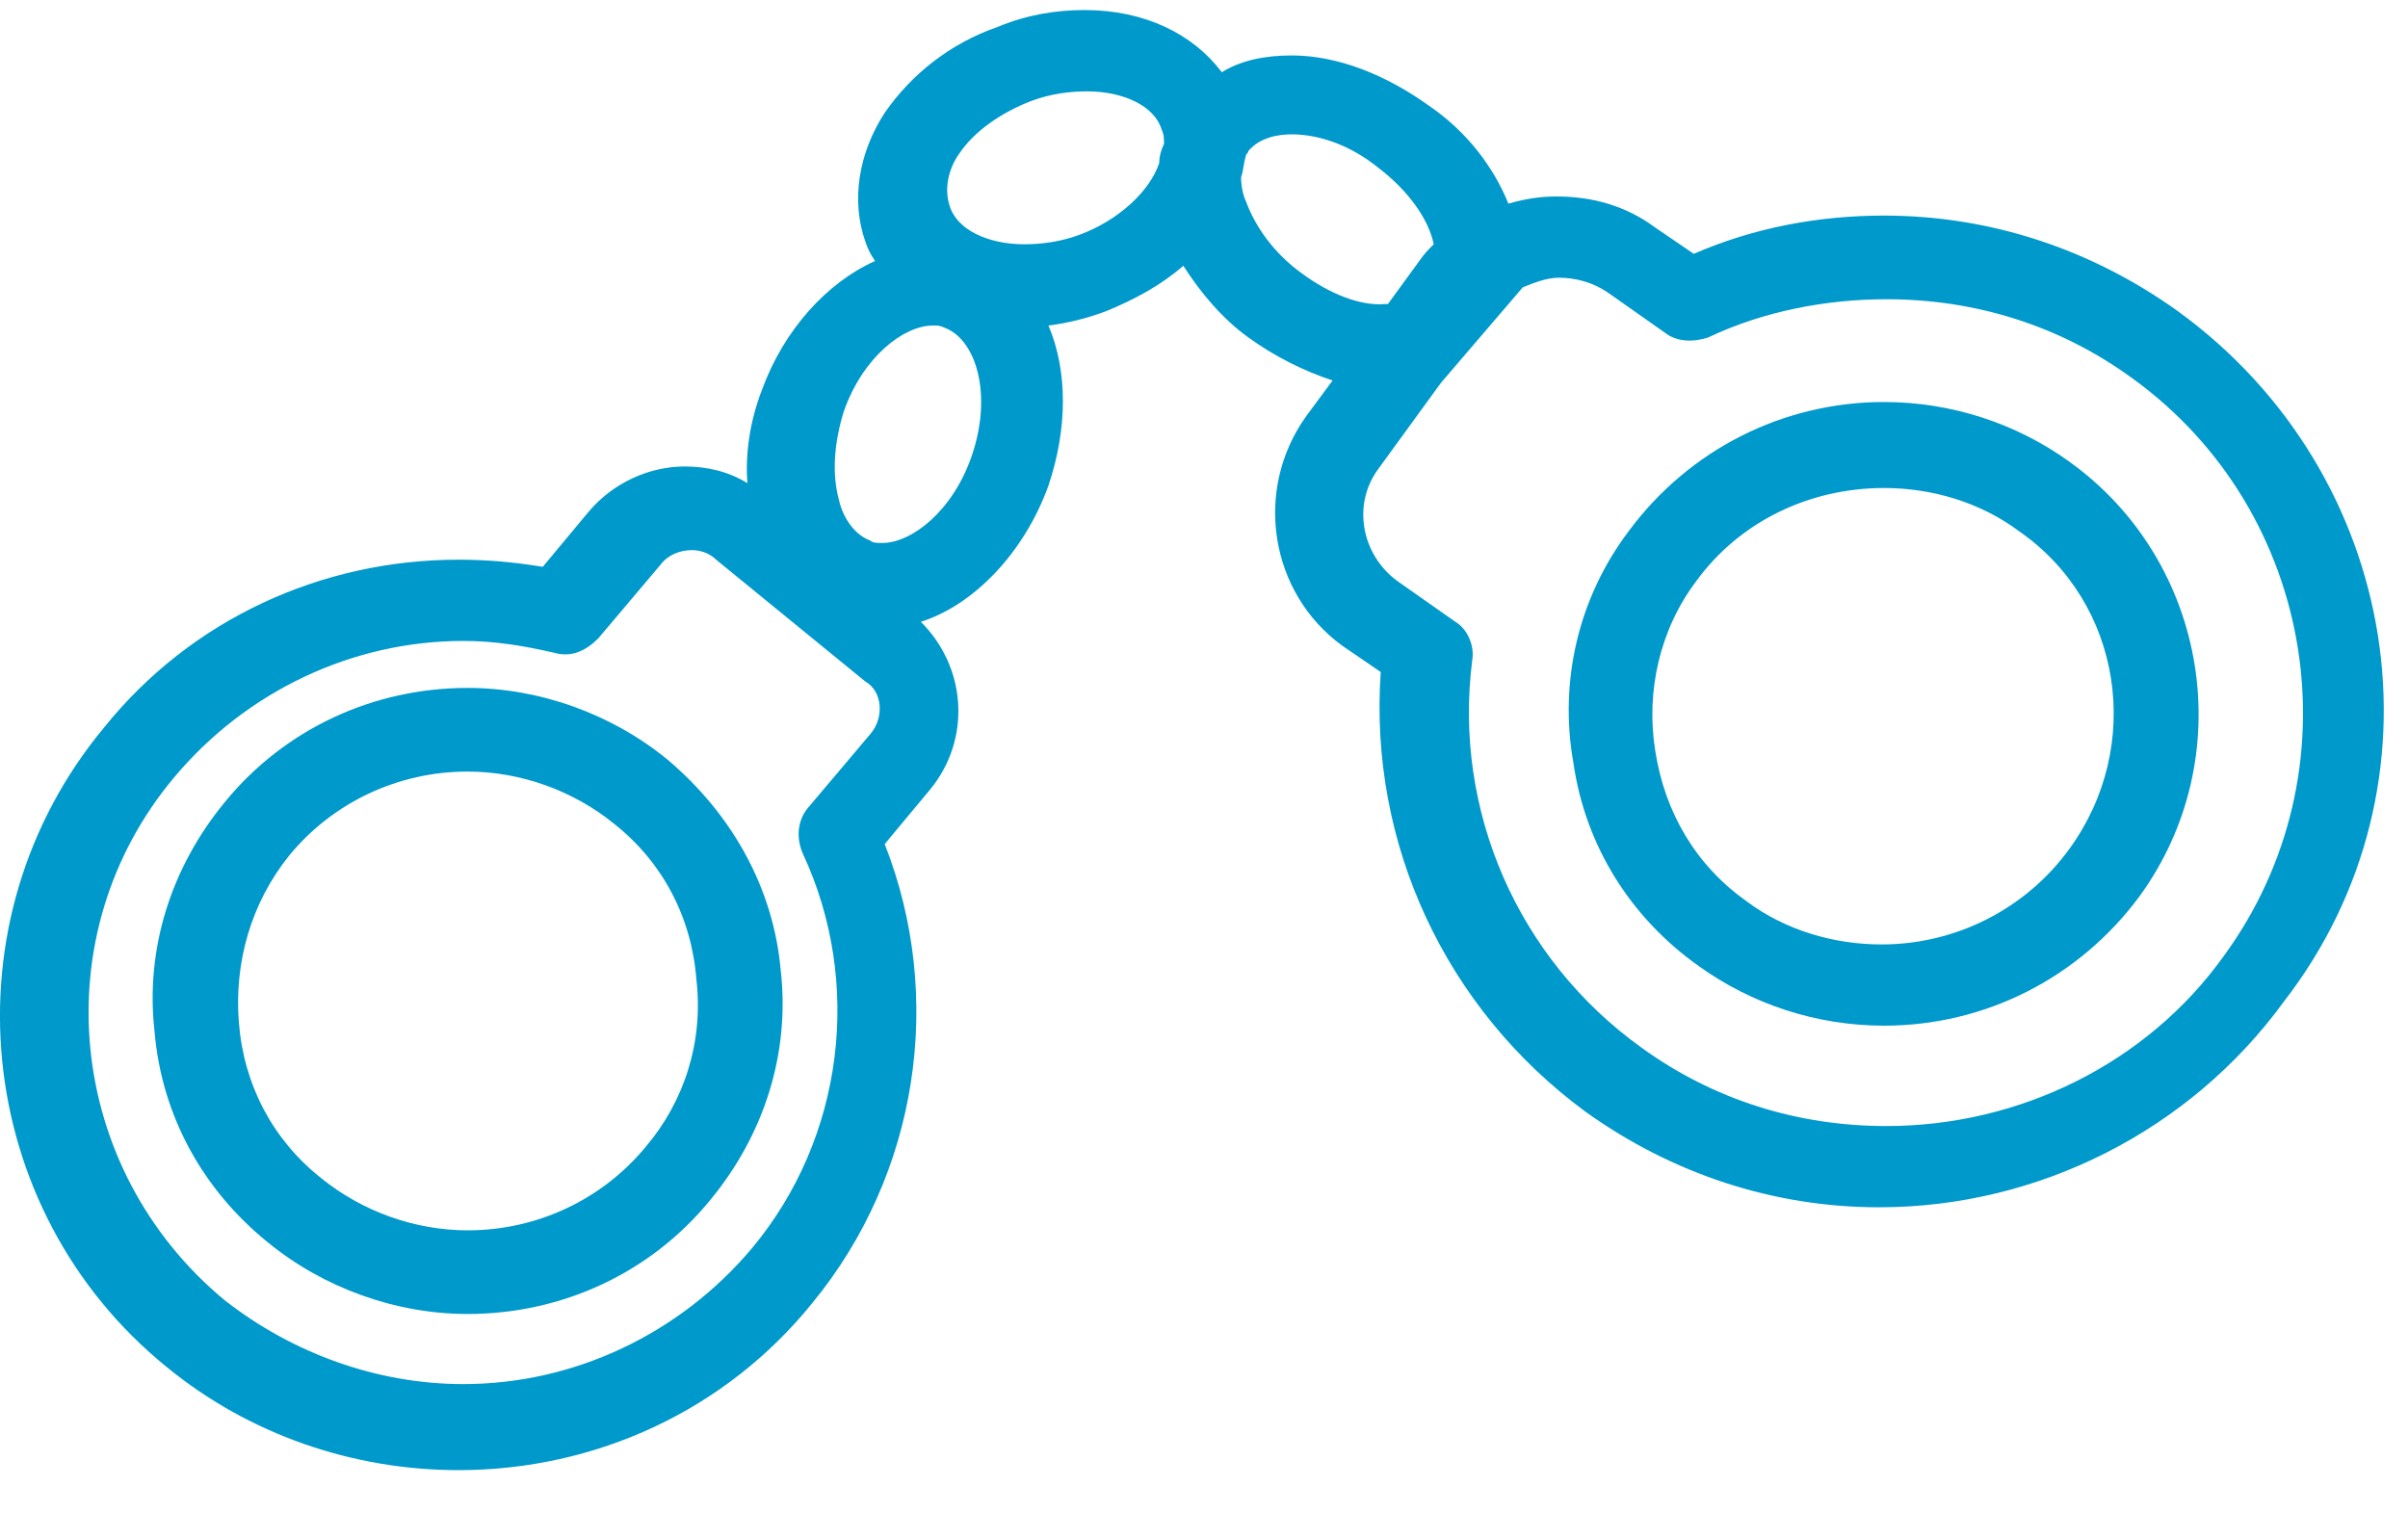 <svg width="35" height="22" viewBox="0 0 35 22" fill="none" xmlns="http://www.w3.org/2000/svg">
<path fill-rule="evenodd" clip-rule="evenodd" d="M6.797 10C7.847 10 8.897 10.382 9.702 11.042C10.647 11.841 11.242 12.918 11.347 14.099C11.487 15.315 11.102 16.496 10.332 17.434C9.457 18.511 8.162 19.101 6.797 19.101C5.747 19.101 4.697 18.719 3.892 18.059C2.947 17.295 2.352 16.218 2.247 15.002C2.107 13.786 2.492 12.605 3.262 11.667C4.137 10.591 5.432 10 6.797 10ZM6.797 17.885C7.812 17.885 8.757 17.434 9.387 16.669C9.947 16.009 10.227 15.141 10.122 14.238C10.052 13.335 9.632 12.536 8.932 11.98C8.337 11.494 7.567 11.216 6.797 11.216C5.782 11.216 4.837 11.667 4.207 12.432C3.647 13.126 3.402 13.995 3.472 14.863C3.542 15.766 3.962 16.565 4.662 17.121C5.257 17.607 6.027 17.885 6.797 17.885Z" fill="#0099CC"/>
<path fill-rule="evenodd" clip-rule="evenodd" d="M27.384 5.844C28.364 5.844 29.309 6.156 30.079 6.712C32.109 8.171 32.564 11.02 31.094 13.034C30.219 14.215 28.854 14.91 27.384 14.91C26.404 14.91 25.459 14.597 24.689 14.042C23.709 13.347 23.044 12.305 22.869 11.089C22.659 9.908 22.939 8.692 23.674 7.72C24.549 6.538 25.914 5.844 27.384 5.844ZM27.349 13.729C28.434 13.729 29.449 13.208 30.079 12.339C31.164 10.846 30.849 8.762 29.344 7.72C28.784 7.303 28.084 7.094 27.384 7.094C26.299 7.094 25.284 7.581 24.654 8.449C24.129 9.144 23.919 10.047 24.059 10.915C24.199 11.819 24.654 12.583 25.389 13.104C25.949 13.521 26.649 13.729 27.349 13.729Z" fill="#0099CC"/>
<path fill-rule="evenodd" clip-rule="evenodd" d="M27.384 3.134C28.924 3.134 30.394 3.62 31.654 4.523C34.909 6.885 35.644 11.401 33.194 14.562C31.829 16.438 29.624 17.55 27.314 17.55C25.774 17.55 24.304 17.063 23.044 16.16C21.014 14.666 19.894 12.27 20.069 9.769L19.509 9.386C18.459 8.622 18.214 7.129 18.984 6.052L19.369 5.531C18.949 5.392 18.529 5.183 18.144 4.905C17.759 4.628 17.444 4.245 17.199 3.863C16.884 4.141 16.499 4.35 16.079 4.523C15.799 4.628 15.519 4.697 15.239 4.732C15.519 5.392 15.519 6.225 15.239 7.059C14.889 8.032 14.154 8.796 13.384 9.039C14.049 9.699 14.119 10.741 13.524 11.471L12.859 12.27C13.734 14.493 13.349 17.063 11.809 18.939C10.549 20.502 8.659 21.371 6.664 21.371C5.124 21.371 3.619 20.85 2.429 19.877C-0.406 17.584 -0.826 13.381 1.519 10.568C2.779 9.004 4.669 8.136 6.664 8.136C7.084 8.136 7.469 8.171 7.889 8.24L8.554 7.441C8.904 7.024 9.429 6.781 9.954 6.781C10.269 6.781 10.584 6.851 10.864 7.024C10.829 6.608 10.899 6.121 11.074 5.67C11.389 4.801 12.019 4.106 12.719 3.794C12.649 3.69 12.614 3.62 12.579 3.516C12.369 2.925 12.474 2.231 12.859 1.64C13.244 1.084 13.804 0.633 14.504 0.39C14.924 0.216 15.344 0.146 15.764 0.146C16.639 0.146 17.339 0.494 17.759 1.05C18.039 0.876 18.389 0.806 18.774 0.806C19.439 0.806 20.139 1.084 20.769 1.536C21.329 1.918 21.714 2.439 21.924 2.96C22.169 2.891 22.379 2.856 22.624 2.856C23.149 2.856 23.639 2.995 24.059 3.308L24.619 3.69C25.494 3.308 26.439 3.134 27.384 3.134ZM11.739 11.749L12.649 10.672C12.859 10.429 12.824 10.046 12.579 9.908L10.409 8.136C10.304 8.032 10.164 7.997 10.059 7.997C9.884 7.997 9.709 8.066 9.604 8.205L8.694 9.282C8.519 9.456 8.309 9.56 8.064 9.491C7.609 9.386 7.189 9.317 6.734 9.317C5.124 9.317 3.584 10.046 2.534 11.297C0.609 13.59 0.959 16.994 3.269 18.904C4.249 19.669 5.474 20.12 6.734 20.12C8.344 20.12 9.884 19.391 10.934 18.14C12.264 16.542 12.544 14.284 11.669 12.409C11.564 12.165 11.599 11.922 11.739 11.749ZM14.119 6.642C13.839 7.441 13.244 7.893 12.824 7.893C12.754 7.893 12.684 7.893 12.649 7.858C12.369 7.754 12.229 7.441 12.194 7.268C12.089 6.885 12.124 6.434 12.264 5.982C12.544 5.183 13.139 4.732 13.559 4.732C13.629 4.732 13.664 4.732 13.734 4.766C14.189 4.94 14.434 5.739 14.119 6.642ZM15.694 3.412C16.254 3.203 16.709 2.786 16.849 2.37C16.849 2.265 16.884 2.161 16.919 2.092C16.919 2.022 16.919 1.953 16.884 1.883C16.779 1.536 16.324 1.328 15.799 1.328C15.554 1.328 15.274 1.362 14.994 1.466C14.539 1.64 14.154 1.918 13.944 2.231C13.839 2.37 13.699 2.682 13.804 2.995C13.909 3.342 14.364 3.551 14.889 3.551C15.134 3.551 15.414 3.516 15.694 3.412ZM18.914 3.968C18.529 3.69 18.249 3.308 18.109 2.925C18.074 2.856 18.039 2.717 18.039 2.578C18.057 2.526 18.066 2.474 18.074 2.422C18.083 2.37 18.092 2.318 18.109 2.265C18.109 2.248 18.118 2.239 18.127 2.231C18.136 2.222 18.144 2.213 18.144 2.196C18.319 1.988 18.599 1.953 18.774 1.953C19.194 1.953 19.649 2.126 20.034 2.439C20.489 2.786 20.769 3.203 20.839 3.551C20.769 3.62 20.699 3.69 20.629 3.794L20.174 4.419H20.139C19.789 4.454 19.334 4.28 18.914 3.968ZM22.659 4.037C22.484 4.037 22.309 4.106 22.134 4.176L20.944 5.565L20.034 6.816C19.649 7.337 19.789 8.066 20.314 8.449L21.154 9.039C21.329 9.143 21.434 9.386 21.399 9.595C21.119 11.783 22.064 13.937 23.849 15.222C24.899 15.986 26.124 16.369 27.419 16.369C29.344 16.369 31.199 15.465 32.319 13.902C34.279 11.227 33.684 7.441 30.989 5.496C29.939 4.732 28.714 4.35 27.419 4.35C26.544 4.35 25.634 4.523 24.829 4.905C24.619 4.975 24.374 4.975 24.199 4.836L23.359 4.245C23.149 4.106 22.904 4.037 22.659 4.037Z" fill="#0099CC"/>
</svg>
